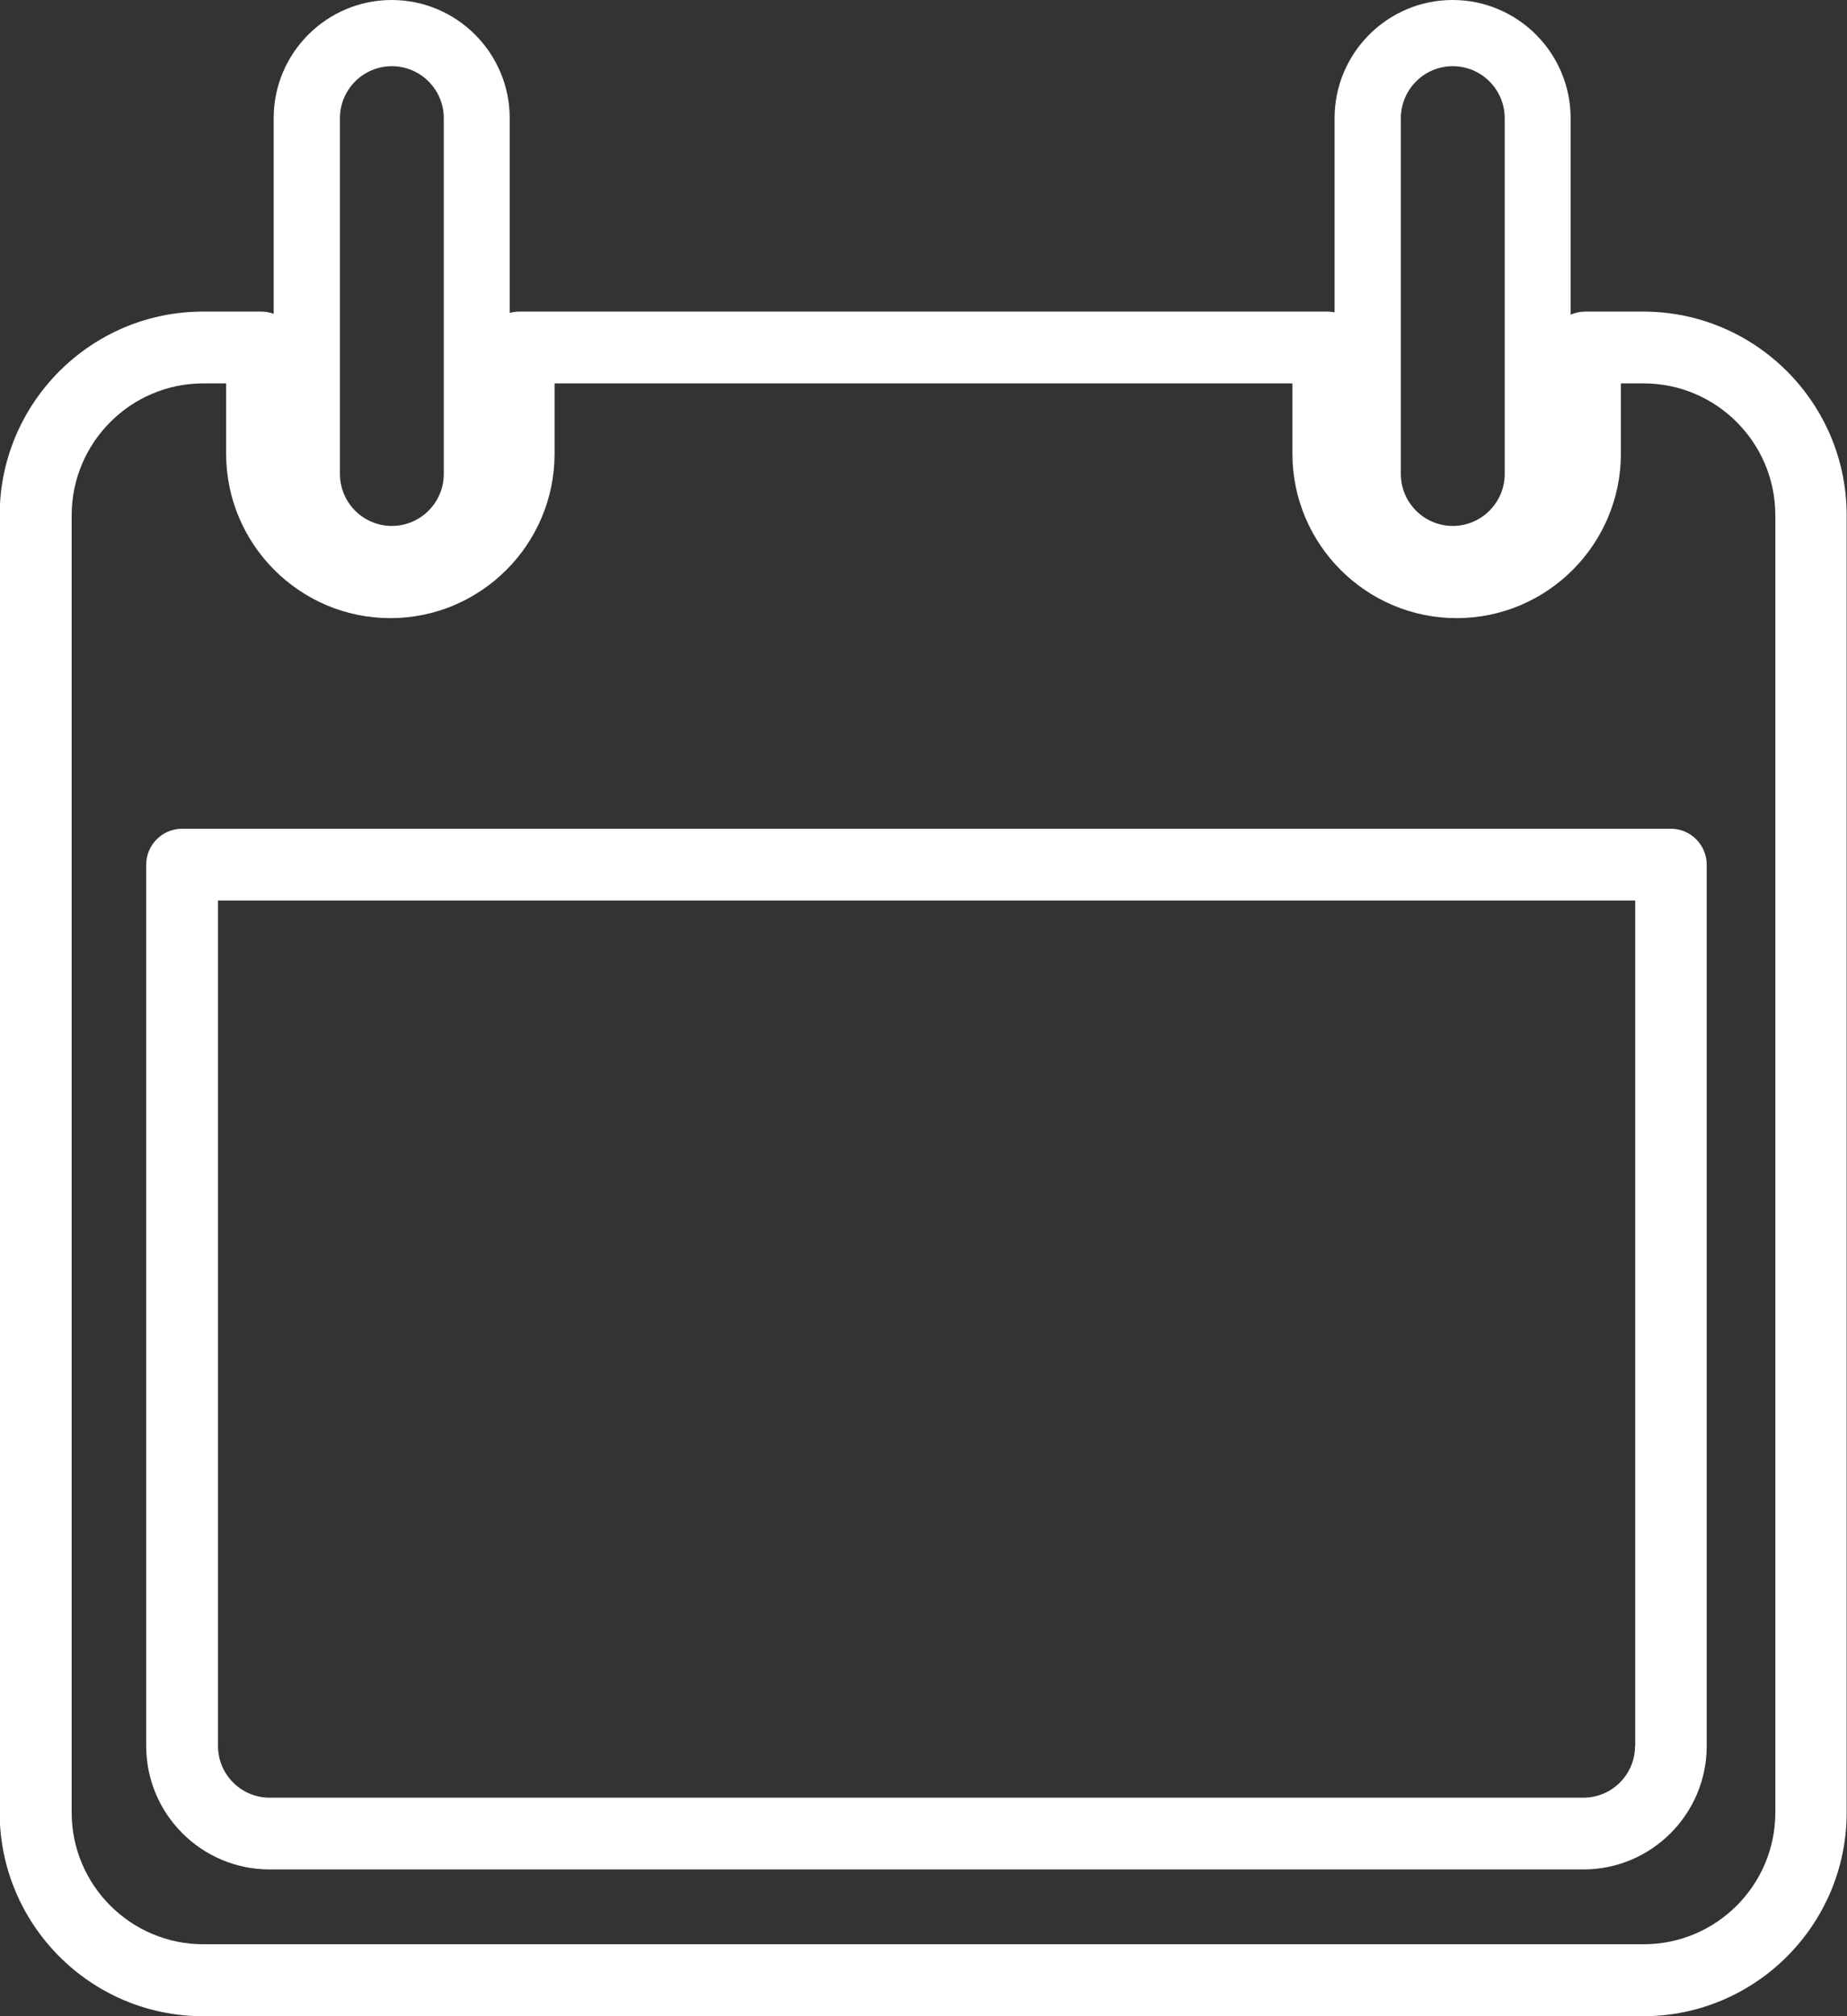 <svg width="66" height="72" viewBox="0 0 66 72" fill="none" xmlns="http://www.w3.org/2000/svg">
<rect x="0" y="0" width="66" height="72" fill="#333333" stroke="none"/>
<g clip-path="url(#clip0_530_1255)">
<path d="M58.733 11.127H56.637C56.456 11.127 56.281 11.17 56.124 11.236V4.222C56.124 1.894 54.233 0 51.907 0C49.581 0 47.689 1.894 47.689 4.222V11.152C47.611 11.14 47.533 11.127 47.454 11.127H18.533C18.425 11.127 18.316 11.146 18.214 11.17V4.222C18.214 1.894 16.322 0 13.996 0C11.671 0 9.779 1.894 9.779 4.222V11.206C9.646 11.158 9.502 11.127 9.351 11.127H7.254C3.247 11.127 -0.012 14.39 -0.012 18.401V64.726C-0.012 68.737 3.247 72 7.254 72H58.721C62.728 72 65.988 68.737 65.988 64.726V18.401C65.988 14.39 62.728 11.127 58.721 11.127H58.733ZM50.057 4.222C50.057 3.197 50.889 2.364 51.913 2.364C52.937 2.364 53.769 3.197 53.769 4.222V16.923C53.769 17.949 52.937 18.781 51.913 18.781C50.889 18.781 50.057 17.949 50.057 16.923V4.222ZM12.147 4.222C12.147 3.197 12.978 2.364 14.002 2.364C15.027 2.364 15.858 3.197 15.858 4.222V16.923C15.858 17.949 15.027 18.781 14.002 18.781C12.978 18.781 12.147 17.949 12.147 16.923V4.222ZM63.439 64.726C63.439 67.32 61.33 69.431 58.733 69.431H7.266C4.675 69.431 2.561 67.32 2.561 64.726V18.401C2.561 15.808 4.669 13.691 7.266 13.691H8.08V16.2C8.08 19.438 10.713 22.074 13.948 22.074C17.184 22.074 19.817 19.438 19.817 16.2V13.691H46.183V16.2C46.183 19.438 48.816 22.074 52.051 22.074C55.287 22.074 57.92 19.438 57.92 16.2V13.691H58.733C61.324 13.691 63.439 15.802 63.439 18.401V64.726Z" fill="white"/>
<path d="M59.709 29.595H6.507C5.802 29.595 5.224 30.168 5.224 30.88V62.35C5.224 64.781 7.2 66.759 9.634 66.759H56.582C59.011 66.759 60.987 64.781 60.987 62.35V30.88C60.987 30.174 60.414 29.595 59.709 29.595ZM58.426 62.35C58.426 63.369 57.601 64.196 56.582 64.196H9.634C8.616 64.196 7.79 63.369 7.79 62.35V32.158H58.432V62.35H58.426Z" fill="white"/>
</g>
<defs>
<clipPath id="clip0_530_1255">
<rect width="66" height="72" fill="white"/>
</clipPath>
</defs>
</svg>
